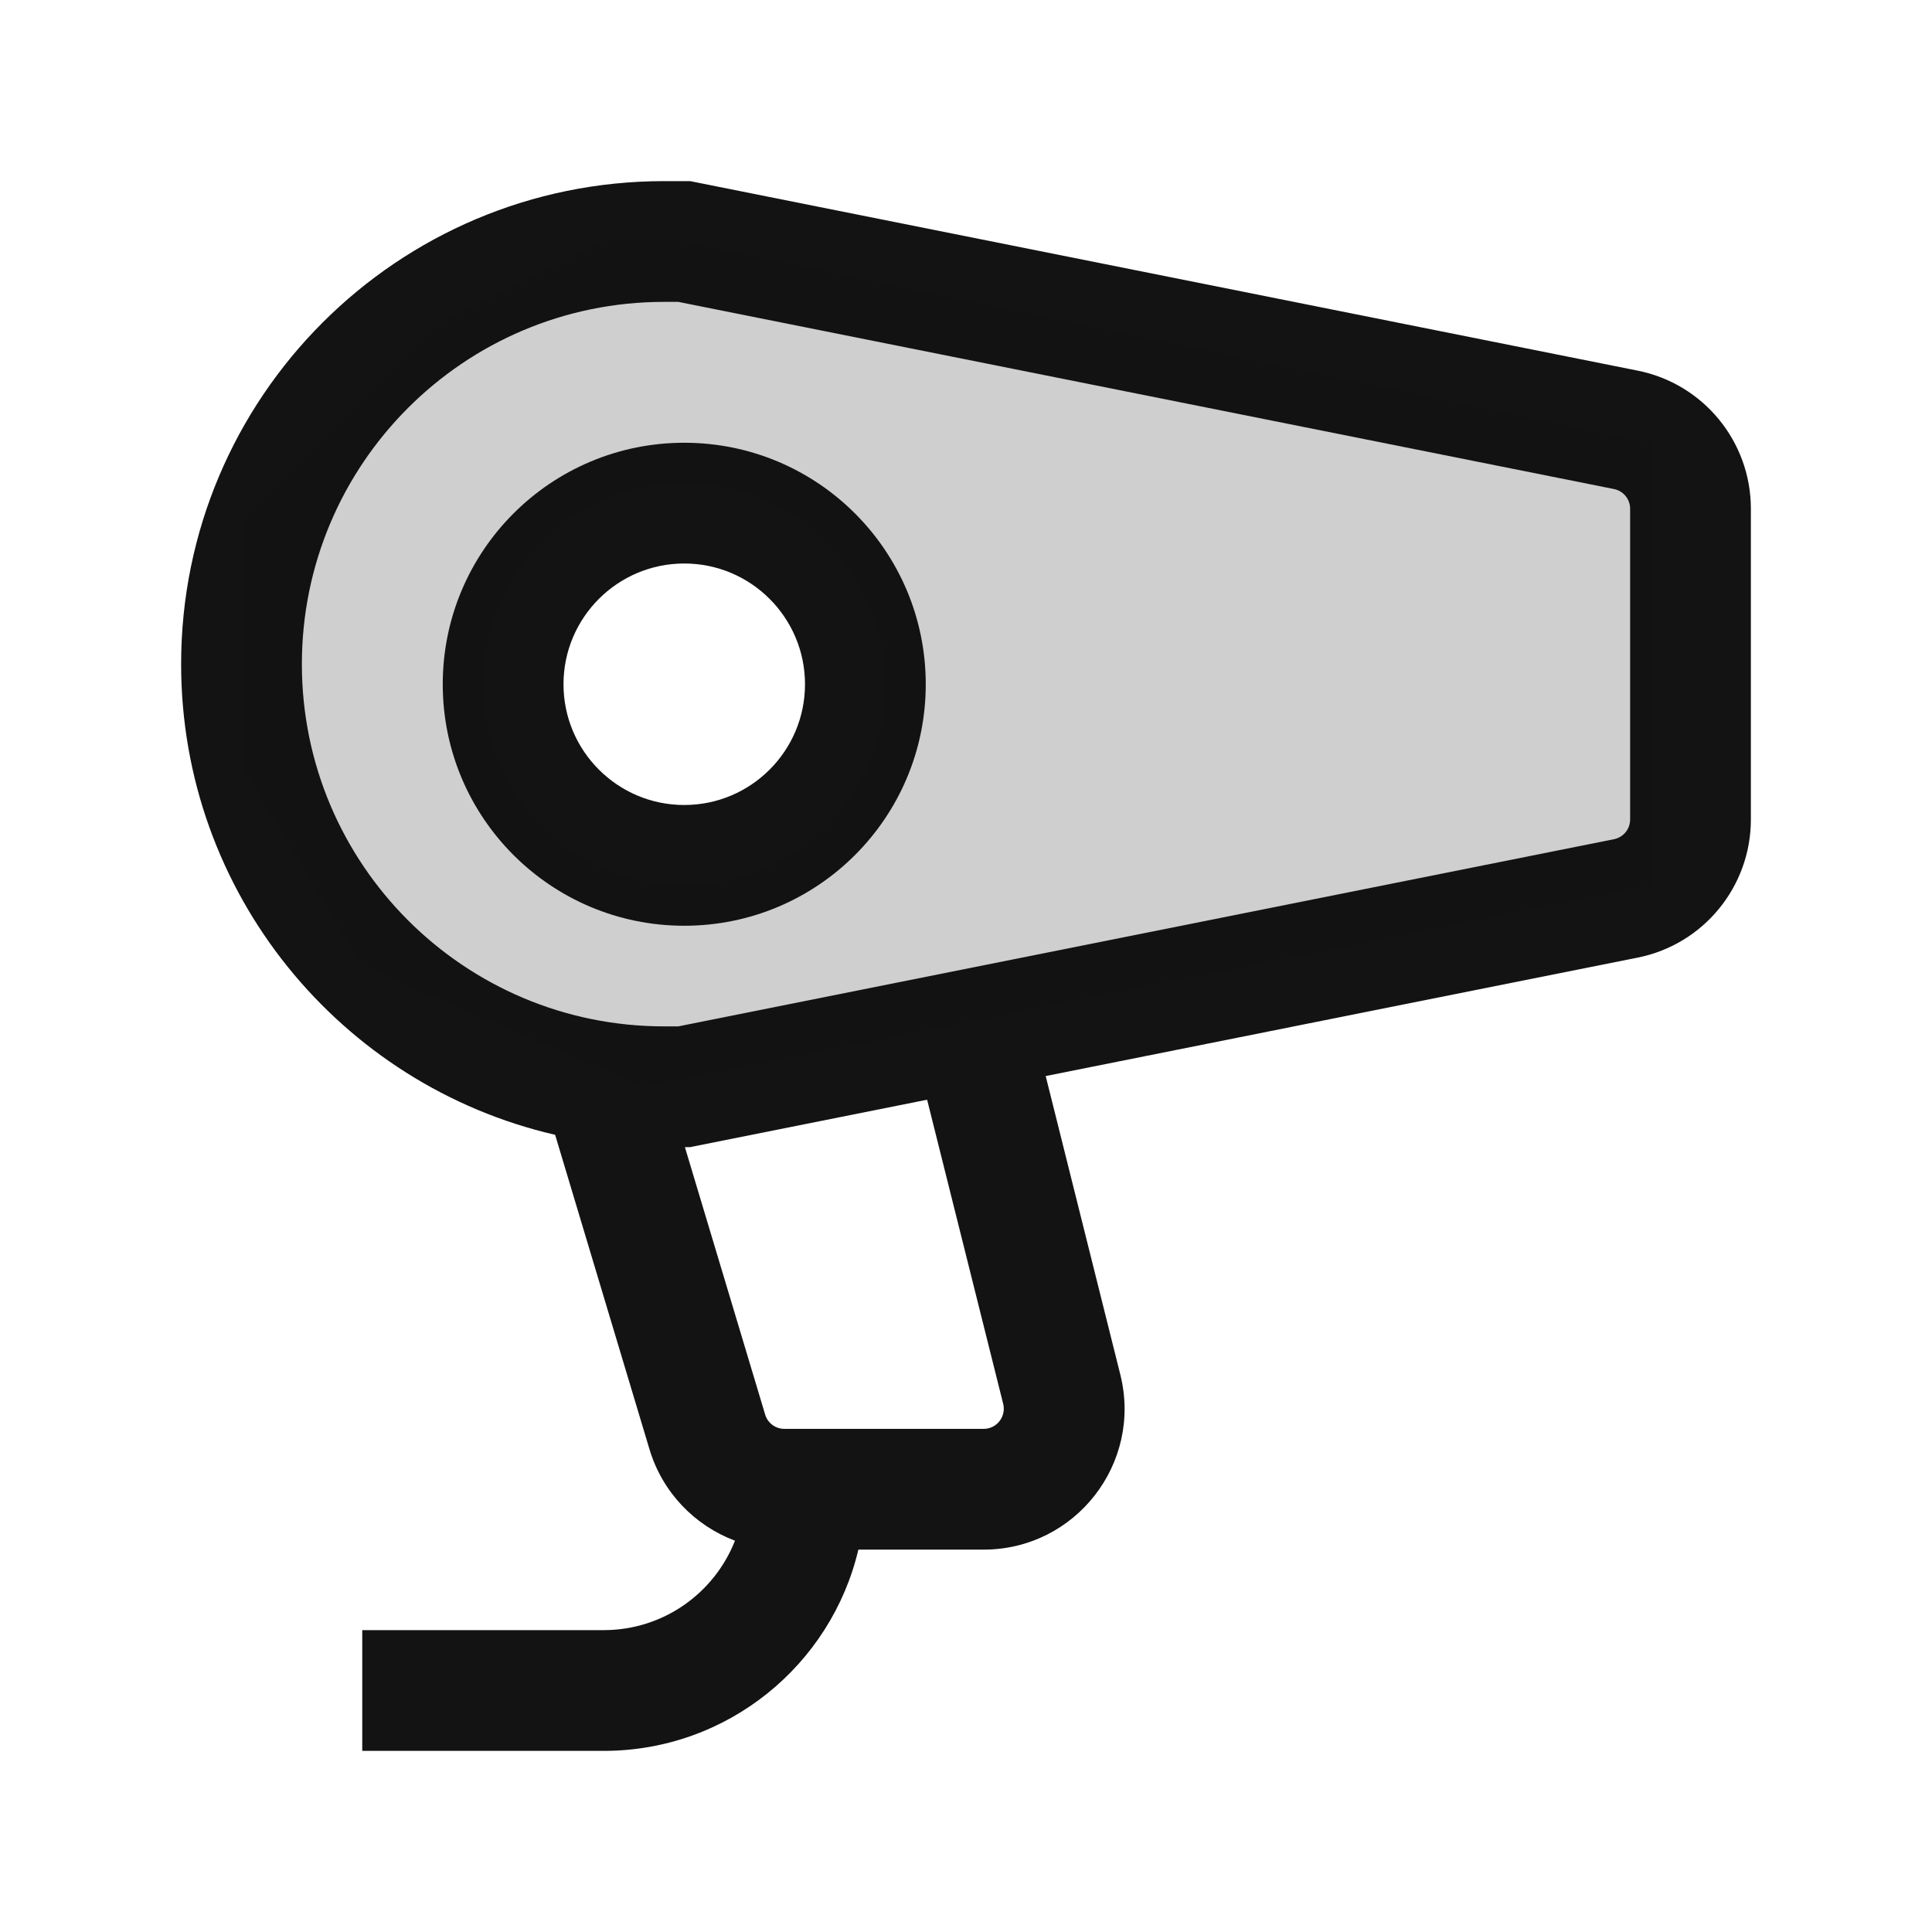 <svg width="24" height="24" viewBox="0 0 24 24" fill="none" xmlns="http://www.w3.org/2000/svg">
<path fill-rule="evenodd" clip-rule="evenodd" d="M8.5 11.5C10.157 11.5 11.5 10.157 11.5 8.5C11.5 6.843 10.157 5.5 8.5 5.5C6.843 5.5 5.5 6.843 5.5 8.5C5.5 10.157 6.843 11.5 8.5 11.5ZM8.5 10C9.328 10 10 9.328 10 8.5C10 7.672 9.328 7 8.5 7C7.672 7 7 7.672 7 8.5C7 9.328 7.672 10 8.5 10Z" fill="#131313"/>
<path fill-rule="evenodd" clip-rule="evenodd" d="M2.25 8.25C2.25 4.936 4.936 2.25 8.25 2.25H8.574L20.343 4.604C21.161 4.767 21.75 5.486 21.75 6.32V10.18C21.75 11.014 21.161 11.733 20.343 11.896L12.99 13.367L13.917 17.076C14.193 18.18 13.358 19.25 12.219 19.25H10.663C10.325 20.683 9.037 21.75 7.5 21.75H4.5V20.25H7.5C8.241 20.25 8.875 19.789 9.13 19.139C8.629 18.951 8.228 18.538 8.068 18.003L6.896 14.097C4.234 13.483 2.25 11.098 2.25 8.25ZM8.25 3.75C5.765 3.75 3.75 5.765 3.75 8.25C3.75 10.735 5.765 12.75 8.25 12.75H8.426L20.049 10.425C20.166 10.402 20.25 10.299 20.25 10.18V6.32C20.25 6.201 20.166 6.098 20.049 6.075L8.426 3.75H8.25ZM8.508 14.25L9.505 17.572C9.536 17.678 9.634 17.75 9.744 17.75H12.219C12.382 17.75 12.501 17.597 12.462 17.439L11.517 13.661L8.574 14.25H8.508Z" fill="#131313"/>
<path opacity="0.2" fill-rule="evenodd" clip-rule="evenodd" d="M7.5 3H8.5L20.5 5.5V11L8 13.5L4.5 12L3 9.5V6.5L5.5 4L7.5 3ZM8.5 11C9.881 11 11 9.881 11 8.5C11 7.119 9.881 6 8.5 6C7.119 6 6 7.119 6 8.5C6 9.881 7.119 11 8.5 11Z" fill="#131313"/>
</svg>
